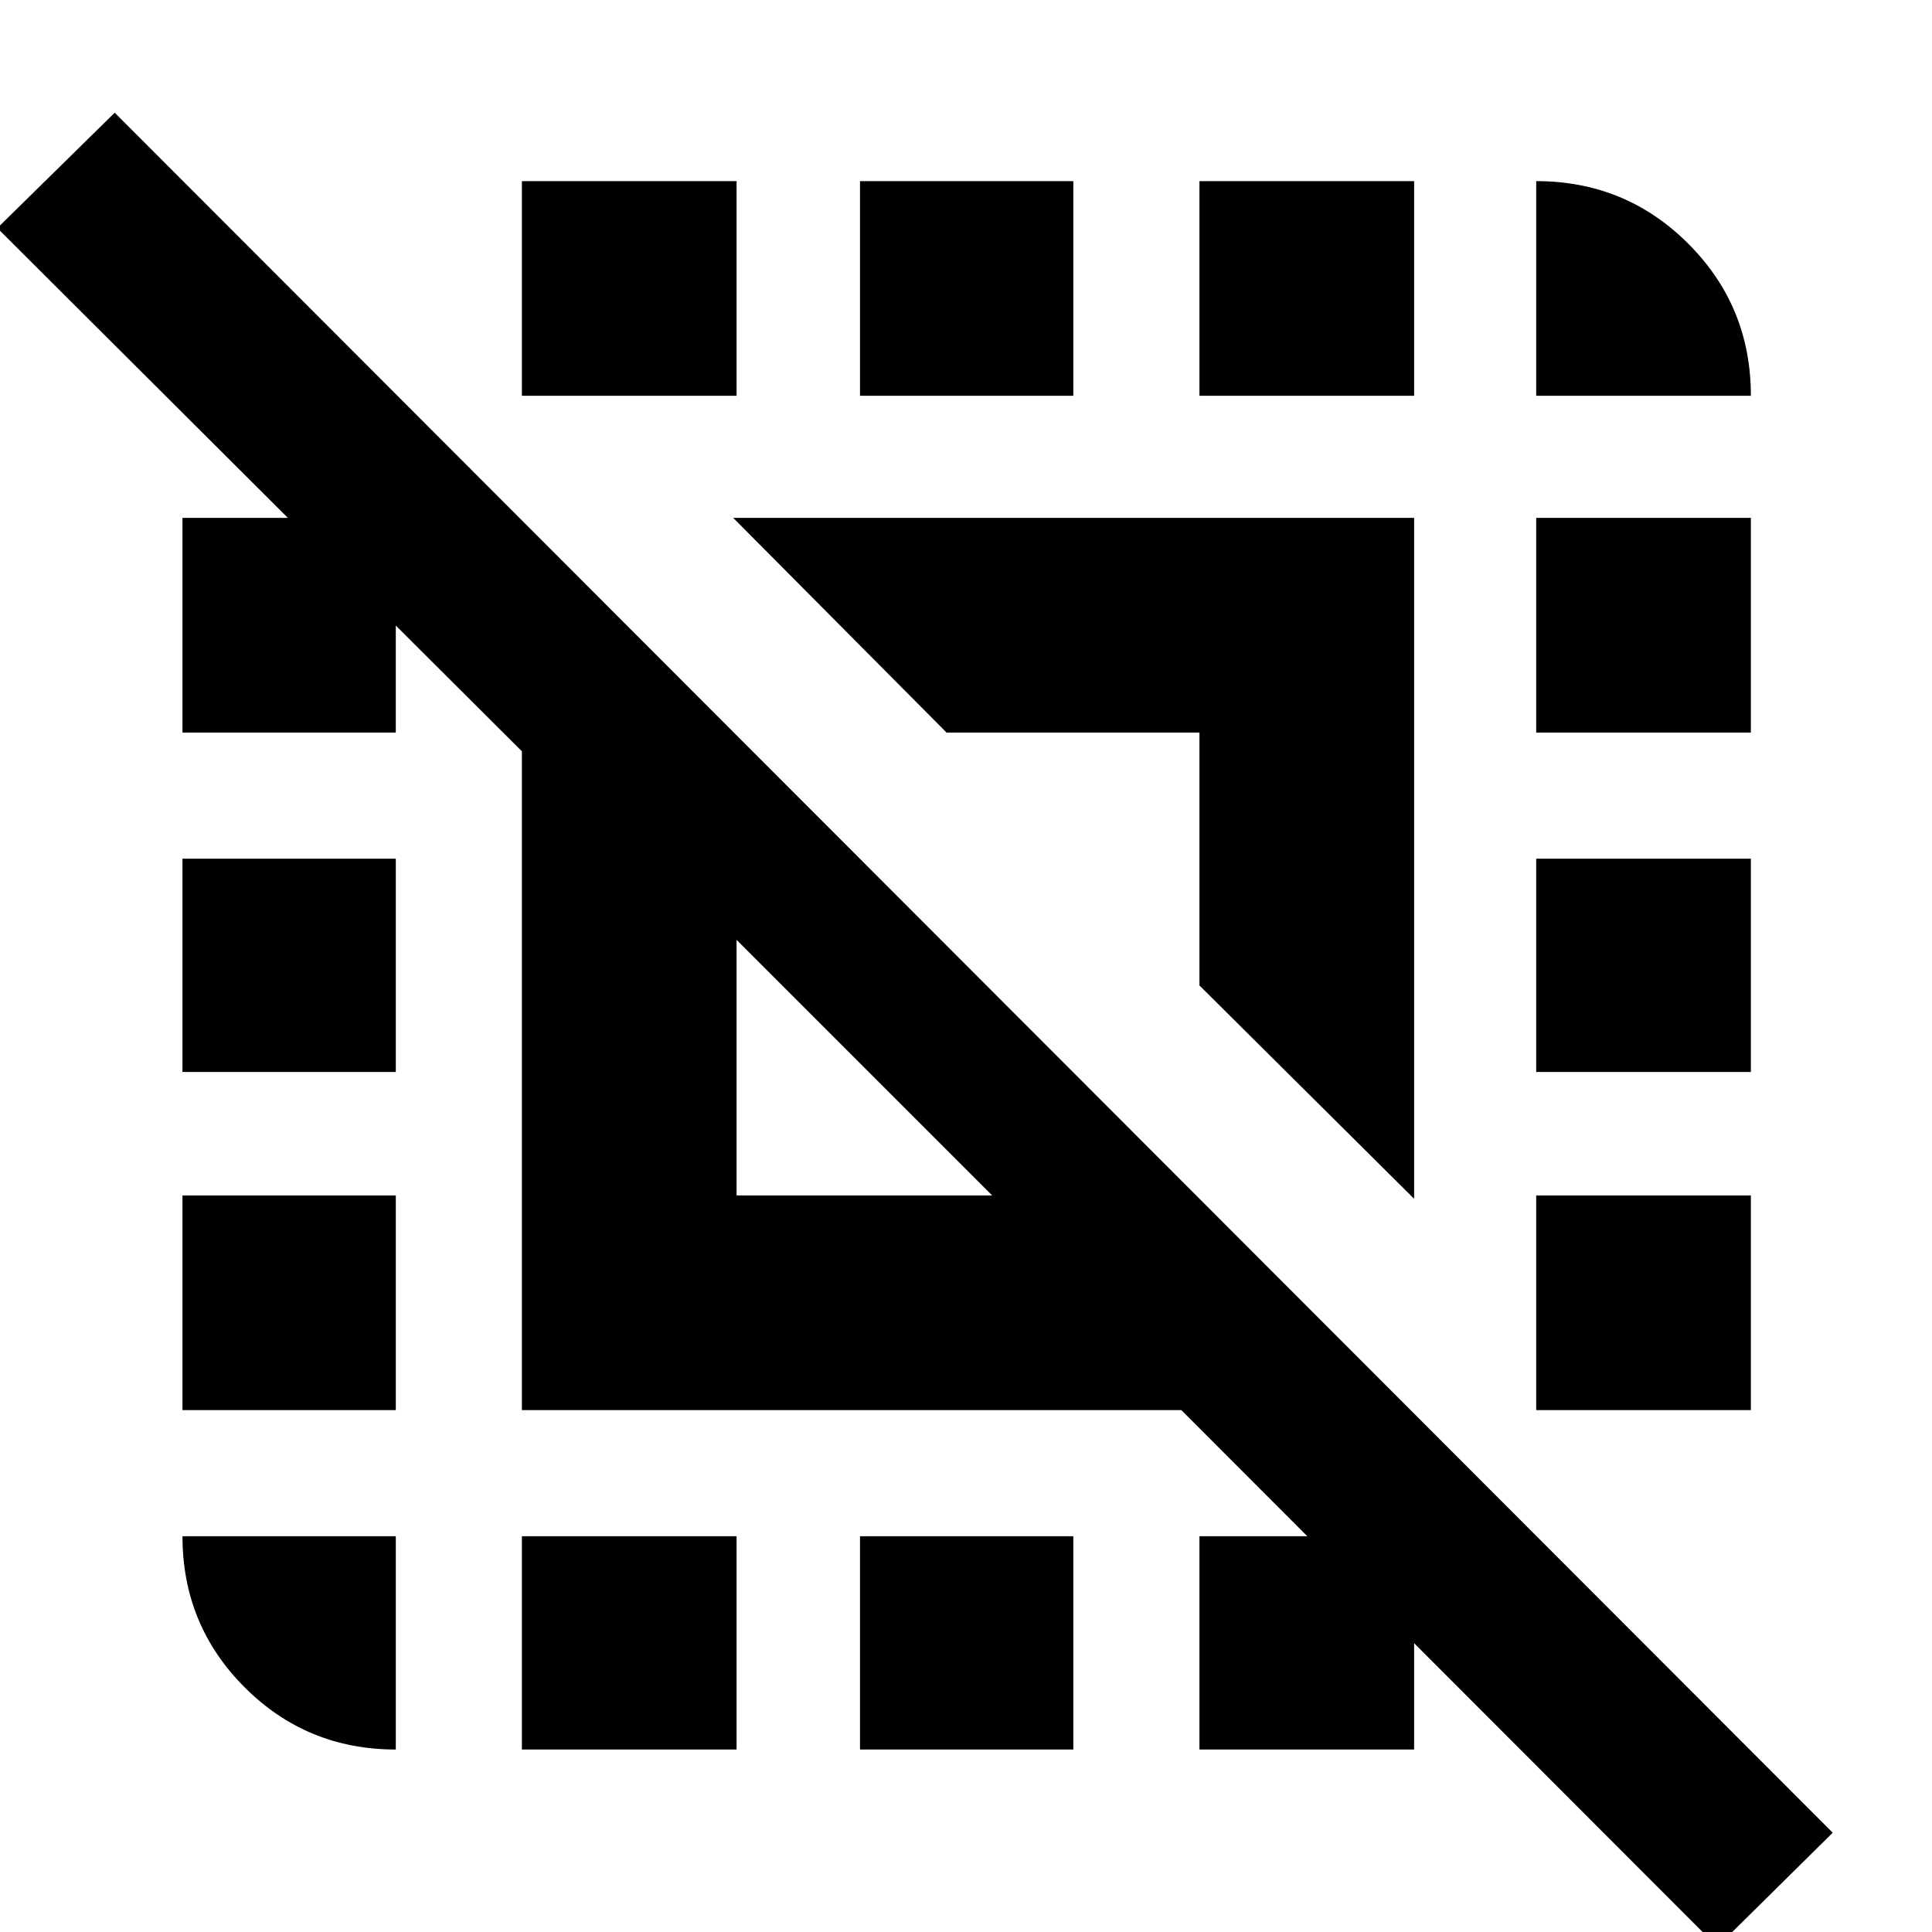 <svg xmlns="http://www.w3.org/2000/svg" height="40" viewBox="0 -960 960 960" width="40"><path d="M853.33 7.33 587-259.33H259.33v-327.34l-260.66-260L57-904 910.67-49.33 853.33 7.33ZM366-366h127L366-493v127Zm336.67 1.67L596-470.33V-596H470.33l-106-106.67h338.34v338.34Zm-506 167.66v106q-44.2 0-75.1-30.9-30.9-30.9-30.9-75.1h106Zm-106-62.66V-366h106v106.67h-106Zm0-168v-106h106v106h-106Zm0-168.67v-106.67h106V-596h-106ZM259.33-90.67v-106H366v106H259.33Zm0-672.66V-870H366v106.67H259.33Zm168 672.66v-106h106v106h-106Zm0-672.66V-870h106v106.67h-106ZM596-90.67v-106h106.67v106H596Zm0-672.66V-870h106.67v106.67H596Zm167.33 504V-366H870v106.67H763.33Zm0-168v-106H870v106H763.33Zm0-168.67v-106.67H870V-596H763.33Zm0-167.33V-870q44.48 0 75.57 31.1 31.1 31.09 31.1 75.57H763.33Z"/></svg>